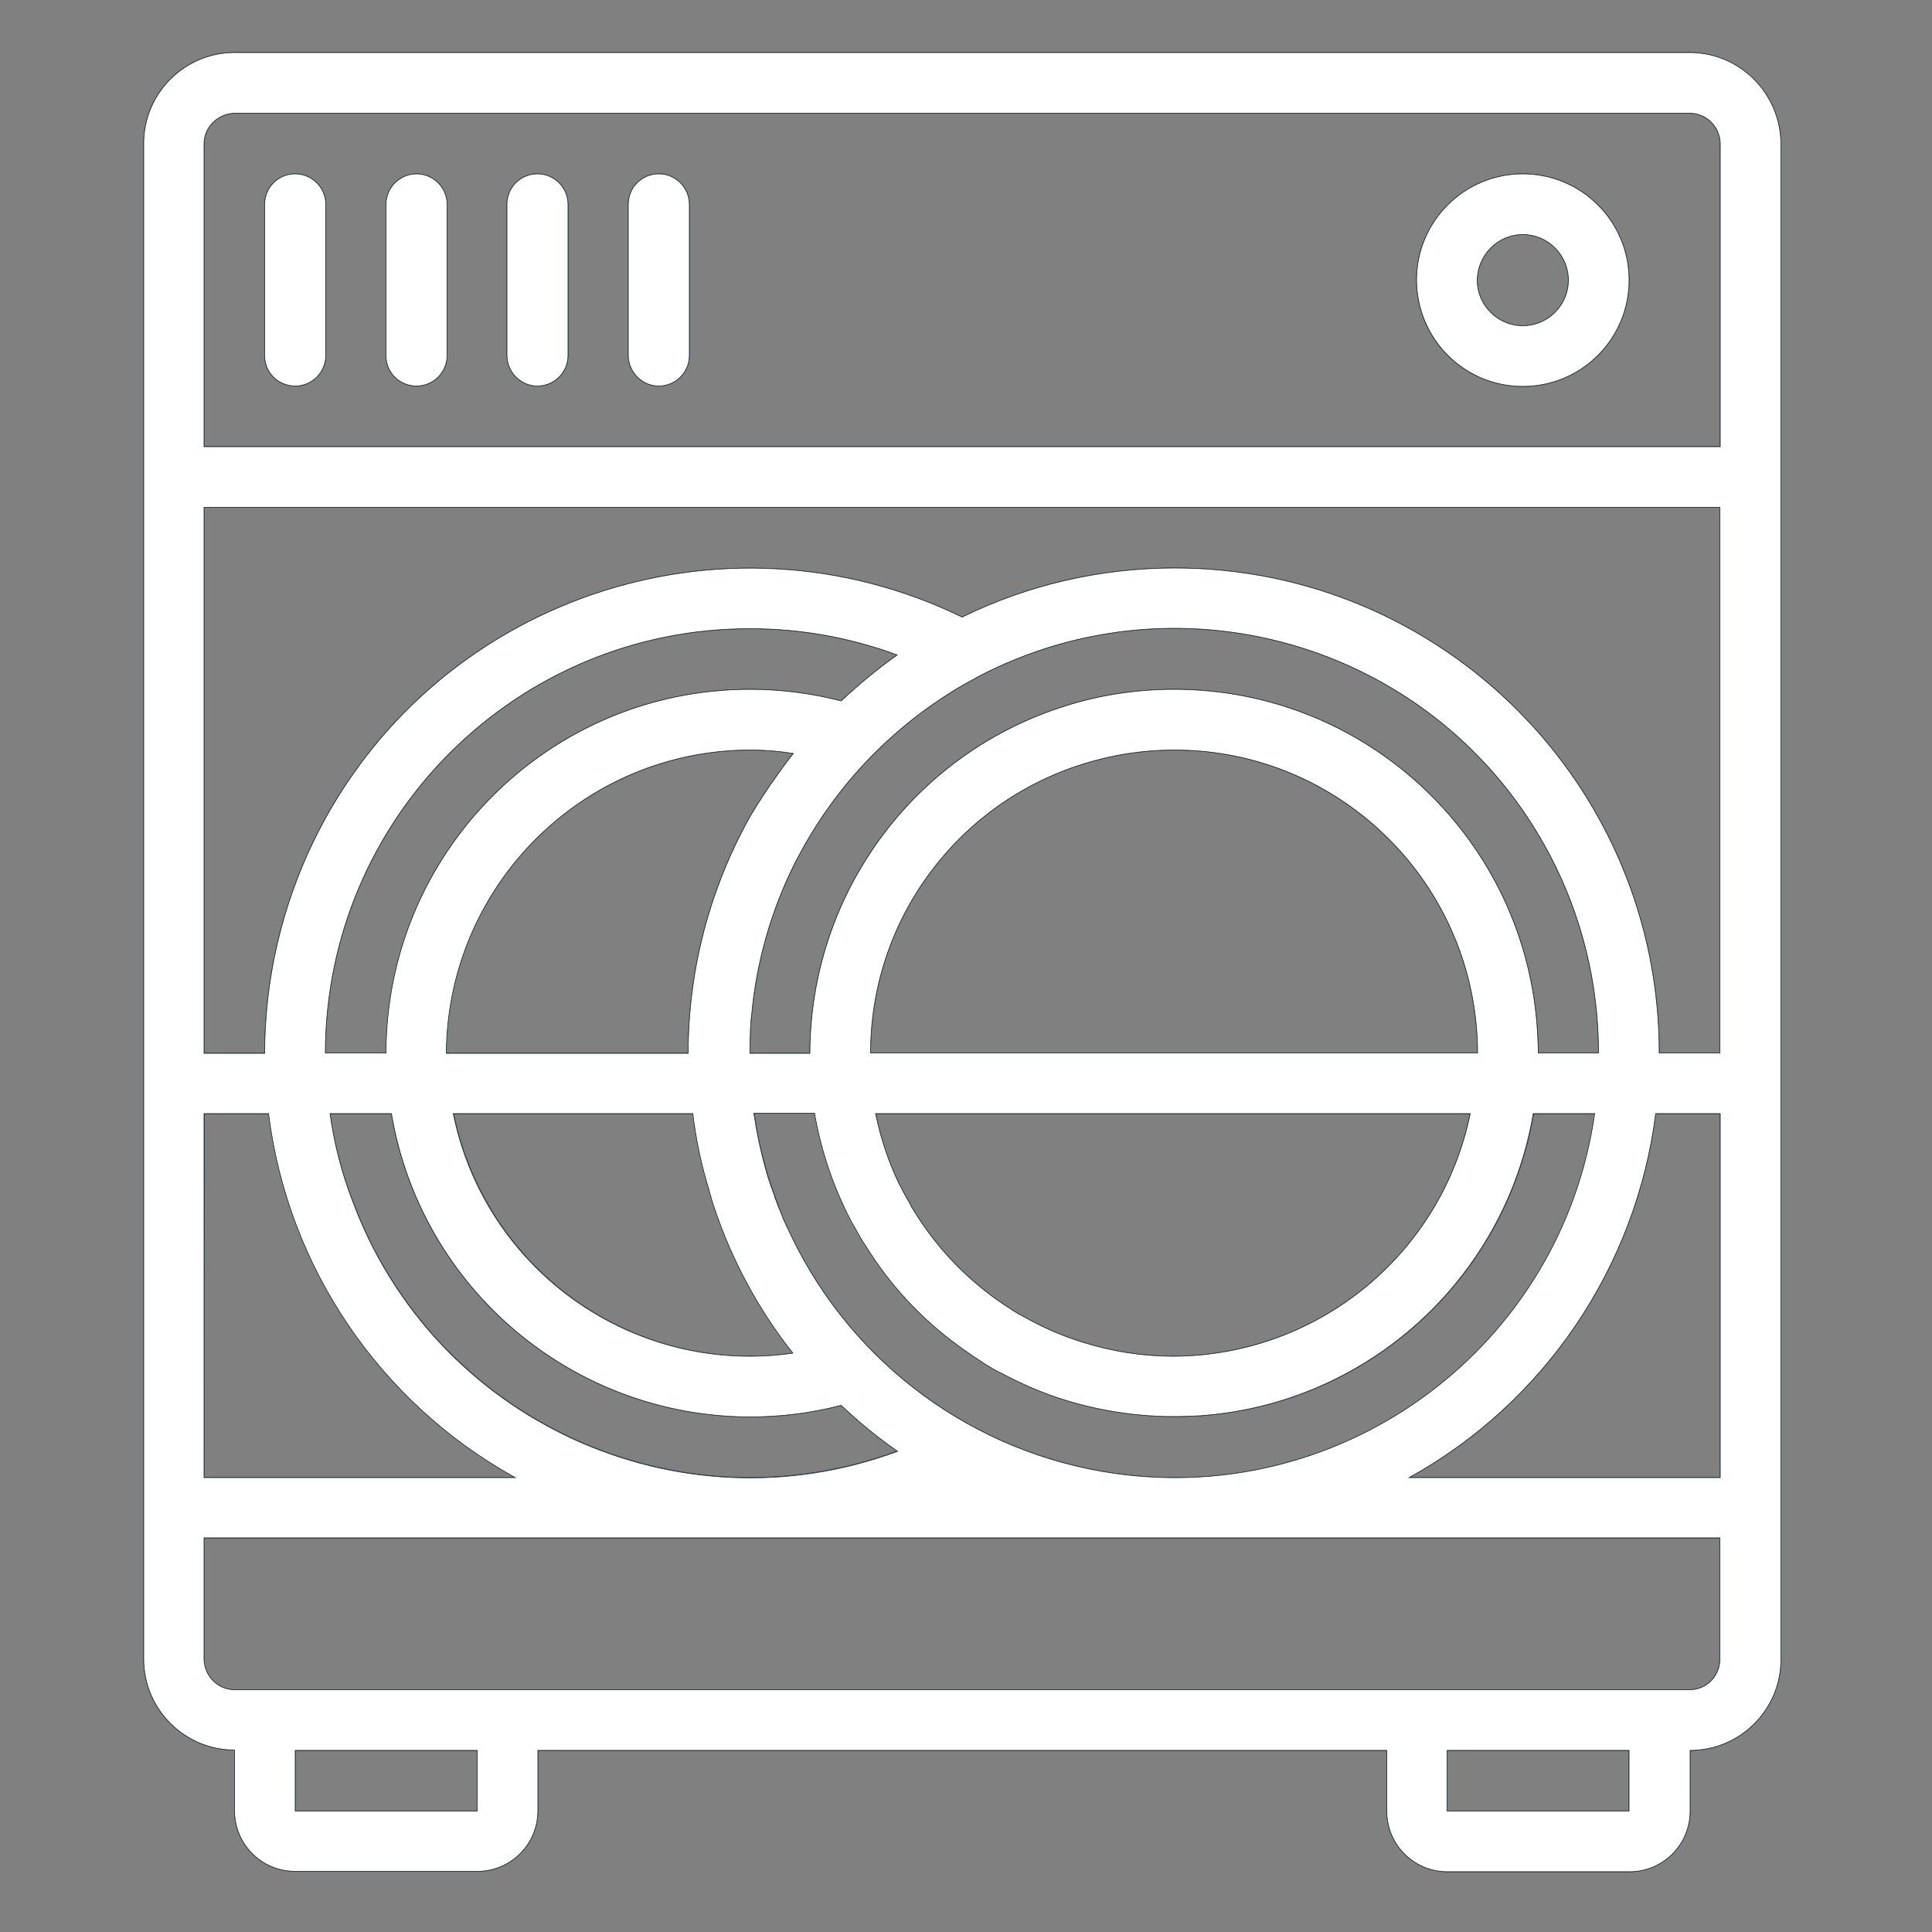 <?xml version="1.0" encoding="utf-8"?>
<!-- Generator: Adobe Illustrator 27.9.0, SVG Export Plug-In . SVG Version: 6.00 Build 0)  -->
<svg version="1.1" id="Layer_1" xmlns="http://www.w3.org/2000/svg" xmlns:xlink="http://www.w3.org/1999/xlink" x="0px" y="0px"
	 viewBox="0 0 500 500" style="enable-background:new 0 0 500 500;" xml:space="preserve">
<rect x="0" y="0" width="500" height="500" fill="#808080" stroke="none"/>
<style type="text/css">
	.st0{fill:#FFFFFF;}
	.st1{fill:none;stroke:#1F2E35;stroke-width:0.173;}
	.st2{fill:none;stroke:#1F2E35;stroke-width:0.173;stroke-miterlimit:10;}
</style>
<g>
	<path class="st0" d="M437.3,13.6H60.7c-13,0-23.5,10.6-23.5,23.5v392.3c0,13,10.6,23.5,23.5,23.5v15.7c0,8.7,7,15.7,15.7,15.7h47.1
		c8.7,0,15.7-7,15.7-15.7V453h219.7v15.7c0,8.7,7,15.7,15.7,15.7h47.1c8.7,0,15.7-7,15.7-15.7V453c13,0,23.5-10.6,23.5-23.5V37.2
		C460.8,24.2,450.3,13.7,437.3,13.6 M445.1,272.5h-15.7c0-69.3-56.1-125.5-125.4-125.5c-19,0-37.9,4.3-55,12.7
		c-62.3-30.3-137.5-4.4-167.8,57.9c-8.3,17.1-12.7,35.9-12.7,55H52.8V131.3h392.3V272.5z M280.3,347.4c-4.8-1.5-9.4-3.4-13.8-5.8
		l-1.1-0.6c-0.6-0.3-1.1-0.6-1.7-0.9c-0.8-0.5-1.7-1-2.5-1.6l-0.5-0.3c-8.3-5.4-15.6-12.4-21.3-20.5l-0.7-1
		c-0.4-0.6-0.8-1.2-1.2-1.8c-0.4-0.6-0.8-1.3-1.2-1.9c-0.3-0.4-0.5-0.8-0.7-1.3c-0.4-0.7-0.8-1.4-1.2-2.1c-0.3-0.5-0.6-1.1-0.9-1.7
		c-0.3-0.6-0.5-1-0.8-1.5c-2.8-5.8-4.8-11.9-6.1-18.2h153.9c-7.5,36.5-39.6,62.7-76.9,62.8C295.9,351,288,349.8,280.3,347.4
		 M382.4,272.5H225.3c0-34.3,22.3-64.6,55.1-74.8c7.6-2.4,15.6-3.6,23.5-3.6C347.2,194.1,382.3,229.2,382.4,272.5 M398.1,272.5
		c0-1.8-0.1-3.6-0.2-5.4c-2.9-49.8-44.1-88.7-94-88.7c-9.6,0-19.1,1.4-28.2,4.3c-39.3,12.3-66,48.7-66.1,89.9h-15.5
		c0-1.8,0-3.5,0.1-5.3l0-0.7c0-0.5,0.1-1.1,0.1-1.6c0-0.6,0.1-0.9,0.1-1.4l0.1-0.7c1.2-13.7,5-27.1,11.2-39.5
		c0.1-0.2,0.2-0.4,0.3-0.6c0.2-0.3,0.3-0.6,0.5-0.9c9.2-17.6,23-32.4,39.9-42.9l1.1-0.7c0.2-0.1,0.5-0.3,0.7-0.4
		c1.5-0.9,3-1.7,4.5-2.5l0.1-0.1c53.7-28.3,120.1-7.7,148.3,46c8.3,15.8,12.6,33.3,12.6,51.2H398.1z M217.7,181.4
		c-7.7-2-15.7-3-23.6-3c-52,0-94.1,42.1-94.1,94.1H84.2c0.1-60.7,49.3-109.9,110-109.8c13,0,25.8,2.3,38,6.8
		C227.1,173.1,222.3,177.1,217.7,181.4 M194.1,194.1c3.8,0,7.5,0.3,11.2,0.9c-1.9,2.4-3.7,4.9-5.4,7.4l-0.2,0.2
		c-0.5,0.7-0.9,1.4-1.4,2.1l-0.4,0.6c-0.4,0.6-0.7,1.1-1.1,1.7c-0.2,0.3-0.4,0.6-0.6,0.9c-0.3,0.4-0.5,0.9-0.8,1.3
		c-0.2,0.4-0.5,0.8-0.8,1.3c-0.1,0.2-0.2,0.3-0.3,0.5c-10.6,18.8-16.2,40-16.2,61.6h-62.7C115.8,229.3,150.8,194.2,194.1,194.1
		 M179.4,288.2c0.8,6.7,2.2,13.3,4.2,19.8l0.1,0.4c0.2,0.7,0.4,1.4,0.6,2.1l0.3,1l0.5,1.5c4.6,13.5,11.4,26.1,20.2,37.2
		c-3.6,0.5-7.3,0.8-10.9,0.8c-37.3,0.1-69.5-26.2-77-62.8L179.4,288.2z M52.9,288.2h16.7c5,39.8,28.7,74.7,63.8,94.2H52.8
		L52.9,288.2z M85.4,288.2h15.9c7.7,45.3,46.9,78.4,92.8,78.5c7.9,0,15.9-1,23.6-3c4.6,4.3,9.4,8.3,14.6,11.8
		c-56.9,21.1-120.1-8-141.1-64.9C88.4,303.4,86.5,295.9,85.4,288.2 M204.9,320.1L204.9,320.1c-0.4-0.8-0.7-1.5-1.1-2.3
		c-0.1-0.1-0.1-0.2-0.2-0.4c-0.3-0.7-0.6-1.3-0.9-2c-0.1-0.2-0.2-0.4-0.2-0.6c-0.3-0.6-0.5-1.3-0.8-1.9c-0.1-0.2-0.2-0.4-0.2-0.7
		c-0.2-0.6-0.5-1.3-0.7-1.9c-0.1-0.2-0.2-0.4-0.2-0.6c-0.2-0.7-0.5-1.3-0.7-2c-0.1-0.2-0.1-0.3-0.2-0.5c-0.2-0.7-0.5-1.4-0.7-2.1
		l-0.1-0.3c-0.2-0.8-0.5-1.6-0.7-2.4c-1.3-4.7-2.4-9.5-3-14.3h15.7c1.7,9.8,4.9,19.2,9.5,28c0.3,0.6,0.7,1.2,1.1,1.9l0.2,0.4
		c0.7,1.2,1.4,2.5,2.2,3.7l0.1,0.1c6.3,10.3,14.6,19.2,24.4,26.3l1.1,0.8c0.8,0.5,1.6,1.1,2.3,1.6c0.8,0.5,1.7,1.1,2.6,1.7
		c0.3,0.2,0.6,0.4,0.9,0.6c1.1,0.7,2.2,1.3,3.3,1.9l0.3,0.1c5.4,2.9,11.1,5.4,17,7.2c8.8,2.7,17.9,4.1,27.1,4.2h1
		c2.2,0,4.4-0.1,6.6-0.2c43.3-3,79-35.4,86.3-78.2h15.9c-8.6,60-64.3,101.7-124.3,93.1C252.1,376.1,220.8,353.1,204.9,320.1
		 M428.5,288.2h16.7v94.2h-80.5C399.7,363,423.4,328,428.5,288.2 M60.7,29.3h376.6c4.3,0,7.8,3.5,7.9,7.8v78.5H52.8V37.2
		C52.8,32.9,56.4,29.4,60.7,29.3 M123.4,468.7H76.4V453h47.1V468.7z M374.5,453h47.1v15.7h-47.1V453z M437.3,437.3H60.7
		c-4.3,0-7.8-3.5-7.9-7.9v-31.4h392.3v31.4C445.1,433.8,441.6,437.3,437.3,437.3"/>
	<path class="st1" d="M437.3,13.6H60.7c-13,0-23.5,10.6-23.5,23.5v392.3c0,13,10.6,23.5,23.5,23.5v15.7c0,8.7,7,15.7,15.7,15.7h47.1
		c8.7,0,15.7-7,15.7-15.7V453h219.7v15.7c0,8.7,7,15.7,15.7,15.7h47.1c8.7,0,15.7-7,15.7-15.7V453c13,0,23.5-10.6,23.5-23.5V37.2
		C460.8,24.2,450.3,13.7,437.3,13.6 M445.1,272.5h-15.7c0-69.3-56.1-125.5-125.4-125.5c-19,0-37.9,4.3-55,12.7
		c-62.3-30.3-137.5-4.4-167.8,57.9c-8.3,17.1-12.7,35.9-12.7,55H52.8V131.3h392.3V272.5z M280.3,347.4c-4.8-1.5-9.4-3.4-13.8-5.8
		l-1.1-0.6c-0.6-0.3-1.1-0.6-1.7-0.9c-0.8-0.5-1.7-1-2.5-1.6l-0.5-0.3c-8.3-5.4-15.6-12.4-21.3-20.5l-0.7-1
		c-0.4-0.6-0.8-1.2-1.2-1.8c-0.4-0.6-0.8-1.3-1.2-1.9c-0.3-0.4-0.5-0.8-0.7-1.3c-0.4-0.7-0.8-1.4-1.2-2.1c-0.3-0.5-0.6-1.1-0.9-1.7
		c-0.3-0.6-0.5-1-0.8-1.5c-2.8-5.8-4.8-11.9-6.1-18.2h153.9c-7.5,36.5-39.6,62.7-76.9,62.8C295.9,351,288,349.8,280.3,347.4
		 M382.4,272.5H225.3c0-34.3,22.3-64.6,55.1-74.8c7.6-2.4,15.6-3.6,23.5-3.6C347.2,194.1,382.3,229.2,382.4,272.5 M398.1,272.5
		c0-1.8-0.1-3.6-0.2-5.4c-2.9-49.8-44.1-88.7-94-88.7c-9.6,0-19.1,1.4-28.2,4.3c-39.3,12.3-66,48.7-66.1,89.9h-15.5
		c0-1.8,0-3.5,0.1-5.3l0-0.7c0-0.5,0.1-1.1,0.1-1.6c0-0.6,0.1-0.9,0.1-1.4l0.1-0.7c1.2-13.7,5-27.1,11.2-39.5
		c0.1-0.2,0.2-0.4,0.3-0.6c0.2-0.3,0.3-0.6,0.5-0.9c9.2-17.6,23-32.4,39.9-42.9l1.1-0.7c0.2-0.1,0.5-0.3,0.7-0.4
		c1.5-0.9,3-1.7,4.5-2.5l0.1-0.1c53.7-28.3,120.1-7.7,148.3,46c8.3,15.8,12.6,33.3,12.6,51.2H398.1z M217.7,181.4
		c-7.7-2-15.7-3-23.6-3c-52,0-94.1,42.1-94.1,94.1H84.2c0.1-60.7,49.3-109.9,110-109.8c13,0,25.8,2.3,38,6.8
		C227.1,173.1,222.3,177.1,217.7,181.4 M194.1,194.1c3.8,0,7.5,0.3,11.2,0.9c-1.9,2.4-3.7,4.9-5.4,7.4l-0.2,0.2
		c-0.5,0.7-0.9,1.4-1.4,2.1l-0.4,0.6c-0.4,0.6-0.7,1.1-1.1,1.7c-0.2,0.3-0.4,0.6-0.6,0.9c-0.3,0.4-0.5,0.9-0.8,1.3
		c-0.2,0.4-0.5,0.8-0.8,1.3c-0.1,0.2-0.2,0.3-0.3,0.5c-10.6,18.8-16.2,40-16.2,61.6h-62.7C115.8,229.3,150.8,194.2,194.1,194.1
		 M179.4,288.2c0.8,6.7,2.2,13.3,4.2,19.8l0.1,0.4c0.2,0.7,0.4,1.4,0.6,2.1l0.3,1l0.5,1.5c4.6,13.5,11.4,26.1,20.2,37.2
		c-3.6,0.5-7.3,0.8-10.9,0.8c-37.3,0.1-69.5-26.2-77-62.8L179.4,288.2z M52.9,288.2h16.7c5,39.8,28.7,74.7,63.8,94.2H52.8
		L52.9,288.2z M85.4,288.2h15.9c7.7,45.3,46.9,78.4,92.8,78.5c7.9,0,15.9-1,23.6-3c4.6,4.3,9.4,8.3,14.6,11.8
		c-56.9,21.1-120.1-8-141.1-64.9C88.4,303.4,86.5,295.9,85.4,288.2 M204.9,320.1L204.9,320.1c-0.4-0.8-0.7-1.5-1.1-2.3
		c-0.1-0.1-0.1-0.2-0.2-0.4c-0.3-0.7-0.6-1.3-0.9-2c-0.1-0.2-0.2-0.4-0.2-0.6c-0.3-0.6-0.5-1.3-0.8-1.9c-0.1-0.2-0.2-0.4-0.2-0.7
		c-0.2-0.6-0.5-1.3-0.7-1.9c-0.1-0.2-0.2-0.4-0.2-0.6c-0.2-0.7-0.5-1.3-0.7-2c-0.1-0.2-0.1-0.3-0.2-0.5c-0.2-0.7-0.5-1.4-0.7-2.1
		l-0.1-0.3c-0.2-0.8-0.5-1.6-0.7-2.4c-1.3-4.7-2.4-9.5-3-14.3h15.7c1.7,9.8,4.9,19.2,9.5,28c0.3,0.6,0.7,1.2,1.1,1.9l0.2,0.4
		c0.7,1.2,1.4,2.5,2.2,3.7l0.1,0.1c6.3,10.3,14.6,19.2,24.4,26.3l1.1,0.8c0.8,0.5,1.6,1.1,2.3,1.6c0.8,0.5,1.7,1.1,2.6,1.7
		c0.3,0.2,0.6,0.4,0.9,0.6c1.1,0.7,2.2,1.3,3.3,1.9l0.3,0.1c5.4,2.9,11.1,5.4,17,7.2c8.8,2.7,17.9,4.1,27.1,4.2h1
		c2.2,0,4.4-0.1,6.6-0.2c43.3-3,79-35.4,86.3-78.2h15.9c-8.6,60-64.3,101.7-124.3,93.1C252.1,376.1,220.8,353.1,204.9,320.1
		 M428.5,288.2h16.7v94.2h-80.5C399.7,363,423.4,328,428.5,288.2 M60.7,29.3h376.6c4.3,0,7.8,3.5,7.9,7.8v78.5H52.8V37.2
		C52.8,32.9,56.4,29.4,60.7,29.3 M123.4,468.7H76.4V453h47.1V468.7z M374.5,453h47.1v15.7h-47.1V453z M437.3,437.3H60.7
		c-4.3,0-7.8-3.5-7.9-7.9v-31.4h392.3v31.4C445.1,433.8,441.6,437.3,437.3,437.3z"/>
	<path class="st0" d="M437.3,13.6H60.7c-13,0-23.5,10.6-23.5,23.5v392.3c0,13,10.6,23.5,23.5,23.5v15.7c0,8.7,7,15.7,15.7,15.7h47.1
		c8.7,0,15.7-7,15.7-15.7V453h219.7v15.7c0,8.7,7,15.7,15.7,15.7h47.1c8.7,0,15.7-7,15.7-15.7V453c13,0,23.5-10.6,23.5-23.5V37.2
		C460.8,24.2,450.3,13.6,437.3,13.6L437.3,13.6z M445.1,272.5h-15.7c0-69.3-56.1-125.5-125.4-125.5c-19,0-37.9,4.3-55,12.7
		c-62.3-30.3-137.5-4.4-167.8,57.9c-8.3,17.1-12.7,35.9-12.7,55H52.8V131.3h392.3V272.5z M280.3,347.4c-4.8-1.5-9.4-3.4-13.8-5.8
		l-1.1-0.6c-0.6-0.3-1.1-0.6-1.7-0.9c-0.8-0.5-1.7-1-2.5-1.6l-0.5-0.3c-8.3-5.4-15.6-12.4-21.3-20.5l-0.7-1
		c-0.4-0.6-0.8-1.2-1.2-1.8c-0.4-0.6-0.8-1.3-1.2-1.9c-0.3-0.4-0.5-0.8-0.7-1.3c-0.4-0.7-0.8-1.4-1.2-2.1c-0.3-0.5-0.6-1.1-0.9-1.7
		c-0.3-0.6-0.5-1-0.8-1.5c-2.8-5.8-4.8-11.9-6.1-18.2h153.9c-7.5,36.5-39.6,62.7-76.9,62.8C295.9,351,288,349.8,280.3,347.4
		L280.3,347.4z M382.4,272.5H225.3c0-34.3,22.3-64.6,55.1-74.8c7.6-2.4,15.6-3.6,23.5-3.6C347.2,194.1,382.3,229.2,382.4,272.5
		 M398.1,272.5c0-1.8-0.1-3.6-0.2-5.4c-2.9-49.8-44.1-88.7-94-88.7c-9.6,0-19.1,1.4-28.2,4.3c-39.3,12.3-66,48.7-66.1,89.9h-15.5
		c0-1.8,0-3.5,0.1-5.3l0-0.7c0-0.5,0.1-1.1,0.1-1.6c0-0.6,0.1-0.9,0.1-1.4l0.1-0.7c1.2-13.7,5-27.1,11.2-39.5
		c0.1-0.2,0.2-0.4,0.3-0.6c0.2-0.3,0.3-0.6,0.5-0.9c9.2-17.6,23-32.4,39.9-42.9l1.1-0.7c0.2-0.1,0.5-0.3,0.7-0.4
		c1.5-0.9,3-1.7,4.5-2.5l0.1-0.1c53.7-28.3,120.1-7.7,148.3,46c8.3,15.8,12.6,33.3,12.6,51.2H398.1z M217.7,181.4
		c-7.7-2-15.7-3-23.6-3c-52,0-94.1,42.1-94.2,94.1H84.2c0.1-60.7,49.3-109.9,110-109.8c13,0,25.8,2.3,38,6.8
		C227.1,173.1,222.3,177.1,217.7,181.4L217.7,181.4z M194.1,194.1c3.8,0,7.5,0.3,11.2,0.9c-1.9,2.4-3.7,4.9-5.4,7.4l-0.2,0.2
		c-0.5,0.7-0.9,1.4-1.4,2.1l-0.4,0.6c-0.4,0.6-0.7,1.1-1.1,1.7c-0.2,0.3-0.4,0.6-0.6,0.9c-0.3,0.4-0.5,0.9-0.8,1.3
		c-0.2,0.4-0.5,0.9-0.8,1.3c-0.1,0.2-0.2,0.3-0.3,0.5c-10.6,18.8-16.2,40-16.2,61.6h-62.6C115.8,229.3,150.8,194.2,194.1,194.1
		L194.1,194.1z M179.3,288.2c0.8,6.7,2.2,13.3,4.2,19.8l0.1,0.4c0.2,0.7,0.4,1.4,0.6,2.1l0.3,1l0.5,1.5
		c4.6,13.5,11.4,26.1,20.2,37.2c-3.6,0.5-7.3,0.8-10.9,0.8c-37.3,0.1-69.6-26.2-77-62.8L179.3,288.2z M52.8,288.2h16.7
		c5,39.8,28.7,74.7,63.8,94.2H52.8V288.2z M85.4,288.2h15.9c7.7,45.3,46.9,78.4,92.8,78.5c8,0,15.9-1,23.6-3
		c4.5,4.3,9.4,8.3,14.6,11.9c-56.9,21.1-120.1-8-141.1-64.9C88.4,303.5,86.5,295.9,85.4,288.2L85.4,288.2z M204.9,320.1L204.9,320.1
		c-0.4-0.8-0.7-1.5-1.1-2.3c-0.1-0.1-0.1-0.2-0.2-0.4c-0.3-0.7-0.6-1.3-0.9-2c-0.1-0.2-0.2-0.4-0.2-0.6c-0.3-0.6-0.5-1.3-0.8-1.9
		c-0.1-0.2-0.2-0.4-0.3-0.7c-0.2-0.6-0.5-1.3-0.7-1.9c-0.1-0.2-0.2-0.4-0.2-0.6c-0.2-0.7-0.5-1.3-0.7-2c-0.1-0.2-0.1-0.3-0.2-0.5
		c-0.2-0.7-0.5-1.4-0.7-2.1l-0.1-0.3c-0.2-0.8-0.5-1.6-0.7-2.4c-1.3-4.7-2.3-9.5-3-14.3h15.7c1.7,9.8,4.9,19.2,9.5,28
		c0.3,0.6,0.7,1.2,1.1,1.9l0.2,0.4c0.7,1.2,1.4,2.5,2.2,3.7l0.1,0.1c6.3,10.3,14.6,19.2,24.4,26.3l1.1,0.8c0.8,0.5,1.6,1.1,2.3,1.6
		c0.8,0.5,1.7,1.1,2.6,1.7c0.3,0.2,0.6,0.4,0.9,0.6c1.1,0.7,2.2,1.3,3.3,1.9l0.3,0.1c5.4,2.9,11.1,5.4,17,7.2
		c8.8,2.7,17.9,4.1,27.1,4.2h1c2.2,0,4.4-0.1,6.6-0.2c43.3-3,79-35.4,86.3-78.2h15.9c-8.6,60-64.3,101.7-124.3,93.1
		C252.1,376.1,220.8,353.1,204.9,320.1L204.9,320.1z M428.5,288.2h16.7v94.2h-80.5C399.7,363,423.4,328,428.5,288.2 M60.7,29.3
		h376.6c4.3,0,7.8,3.5,7.9,7.8v78.5H52.8V37.2C52.8,32.9,56.4,29.4,60.7,29.3z M123.4,468.7H76.4V453h47.1V468.7z M374.5,453h47.1
		v15.7h-47.1V453z M437.3,437.3H60.7c-4.3,0-7.8-3.5-7.9-7.9v-31.4h392.3v31.4C445.1,433.8,441.6,437.3,437.3,437.3"/>
	<path class="st2" d="M437.3,13.6H60.7c-13,0-23.5,10.6-23.5,23.5v392.3c0,13,10.6,23.5,23.5,23.5v15.7c0,8.7,7,15.7,15.7,15.7h47.1
		c8.7,0,15.7-7,15.7-15.7V453h219.7v15.7c0,8.7,7,15.7,15.7,15.7h47.1c8.7,0,15.7-7,15.7-15.7V453c13,0,23.5-10.6,23.5-23.5V37.2
		C460.8,24.2,450.3,13.6,437.3,13.6L437.3,13.6z M445.1,272.5h-15.7c0-69.3-56.1-125.5-125.4-125.5c-19,0-37.9,4.3-55,12.7
		c-62.3-30.3-137.5-4.4-167.8,57.9c-8.3,17.1-12.7,35.9-12.7,55H52.8V131.3h392.3V272.5z M280.3,347.4c-4.8-1.5-9.4-3.4-13.8-5.8
		l-1.1-0.6c-0.6-0.3-1.1-0.6-1.7-0.9c-0.8-0.5-1.7-1-2.5-1.6l-0.5-0.3c-8.3-5.4-15.6-12.4-21.3-20.5l-0.7-1
		c-0.4-0.6-0.8-1.2-1.2-1.8c-0.4-0.6-0.8-1.3-1.2-1.9c-0.3-0.4-0.5-0.8-0.7-1.3c-0.4-0.7-0.8-1.4-1.2-2.1c-0.3-0.5-0.6-1.1-0.9-1.7
		c-0.3-0.6-0.5-1-0.8-1.5c-2.8-5.8-4.8-11.9-6.1-18.2h153.9c-7.5,36.5-39.6,62.7-76.9,62.8C295.9,351,288,349.8,280.3,347.4
		L280.3,347.4z M382.4,272.5H225.3c0-34.3,22.3-64.6,55.1-74.8c7.6-2.4,15.6-3.6,23.5-3.6C347.2,194.1,382.3,229.2,382.4,272.5z
		 M398.1,272.5c0-1.8-0.1-3.6-0.2-5.4c-2.9-49.8-44.1-88.7-94-88.7c-9.6,0-19.1,1.4-28.2,4.3c-39.3,12.3-66,48.7-66.1,89.9h-15.5
		c0-1.8,0-3.5,0.1-5.3l0-0.7c0-0.5,0.1-1.1,0.1-1.6c0-0.6,0.1-0.9,0.1-1.4l0.1-0.7c1.2-13.7,5-27.1,11.2-39.5
		c0.1-0.2,0.2-0.4,0.3-0.6c0.2-0.3,0.3-0.6,0.5-0.9c9.2-17.6,23-32.4,39.9-42.9l1.1-0.7c0.2-0.1,0.5-0.3,0.7-0.4
		c1.5-0.9,3-1.7,4.5-2.5l0.1-0.1c53.7-28.3,120.1-7.7,148.3,46c8.3,15.8,12.6,33.3,12.6,51.2H398.1z M217.7,181.4
		c-7.7-2-15.7-3-23.6-3c-52,0-94.1,42.1-94.2,94.1H84.2c0.1-60.7,49.3-109.9,110-109.8c13,0,25.8,2.3,38,6.8
		C227.1,173.1,222.3,177.1,217.7,181.4L217.7,181.4z M194.1,194.1c3.8,0,7.5,0.3,11.2,0.9c-1.9,2.4-3.7,4.9-5.4,7.4l-0.2,0.2
		c-0.5,0.7-0.9,1.4-1.4,2.1l-0.4,0.6c-0.4,0.6-0.7,1.1-1.1,1.7c-0.2,0.3-0.4,0.6-0.6,0.9c-0.3,0.4-0.5,0.9-0.8,1.3
		c-0.2,0.4-0.5,0.9-0.8,1.3c-0.1,0.2-0.2,0.3-0.3,0.5c-10.6,18.8-16.2,40-16.2,61.6h-62.6C115.8,229.3,150.8,194.2,194.1,194.1
		L194.1,194.1z M179.3,288.2c0.8,6.7,2.2,13.3,4.2,19.8l0.1,0.4c0.2,0.7,0.4,1.4,0.6,2.1l0.3,1l0.5,1.5
		c4.6,13.5,11.4,26.1,20.2,37.2c-3.6,0.5-7.3,0.8-10.9,0.8c-37.3,0.1-69.6-26.2-77-62.8L179.3,288.2z M52.8,288.2h16.7
		c5,39.8,28.7,74.7,63.8,94.2H52.8V288.2z M85.4,288.2h15.9c7.7,45.3,46.9,78.4,92.8,78.5c8,0,15.9-1,23.6-3
		c4.5,4.3,9.4,8.3,14.6,11.9c-56.9,21.1-120.1-8-141.1-64.9C88.4,303.5,86.5,295.9,85.4,288.2L85.4,288.2z M204.9,320.1L204.9,320.1
		c-0.4-0.8-0.7-1.5-1.1-2.3c-0.1-0.1-0.1-0.2-0.2-0.4c-0.3-0.7-0.6-1.3-0.9-2c-0.1-0.2-0.2-0.4-0.2-0.6c-0.3-0.6-0.5-1.3-0.8-1.9
		c-0.1-0.2-0.2-0.4-0.3-0.7c-0.2-0.6-0.5-1.3-0.7-1.9c-0.1-0.2-0.2-0.4-0.2-0.6c-0.2-0.7-0.5-1.3-0.7-2c-0.1-0.2-0.1-0.3-0.2-0.5
		c-0.2-0.7-0.5-1.4-0.7-2.1l-0.1-0.3c-0.2-0.8-0.5-1.6-0.7-2.4c-1.3-4.7-2.3-9.5-3-14.3h15.7c1.7,9.8,4.9,19.2,9.5,28
		c0.3,0.6,0.7,1.2,1.1,1.9l0.2,0.4c0.7,1.2,1.4,2.5,2.2,3.7l0.1,0.1c6.3,10.3,14.6,19.2,24.4,26.3l1.1,0.8c0.8,0.5,1.6,1.1,2.3,1.6
		c0.8,0.5,1.7,1.1,2.6,1.7c0.3,0.2,0.6,0.4,0.9,0.6c1.1,0.7,2.2,1.3,3.3,1.9l0.3,0.1c5.4,2.9,11.1,5.4,17,7.2
		c8.8,2.7,17.9,4.1,27.1,4.2h1c2.2,0,4.4-0.1,6.6-0.2c43.3-3,79-35.4,86.3-78.2h15.9c-8.6,60-64.3,101.7-124.3,93.1
		C252.1,376.1,220.8,353.1,204.9,320.1L204.9,320.1z M428.5,288.2h16.7v94.2h-80.5C399.7,363,423.4,328,428.5,288.2z M60.7,29.3
		h376.6c4.3,0,7.8,3.5,7.9,7.8v78.5H52.8V37.2C52.8,32.9,56.4,29.4,60.7,29.3z M123.4,468.7H76.4V453h47.1V468.7z M374.5,453h47.1
		v15.7h-47.1V453z M437.3,437.3H60.7c-4.3,0-7.8-3.5-7.9-7.9v-31.4h392.3v31.4C445.1,433.8,441.6,437.3,437.3,437.3z"/>
	<path class="st0" d="M394.1,100c15.2,0,27.5-12.3,27.5-27.5c0-15.2-12.3-27.5-27.5-27.5c-15.2,0-27.5,12.3-27.5,27.5
		C366.6,87.7,378.9,100,394.1,100L394.1,100z M394.1,60.7c6.5,0,11.8,5.3,11.8,11.8c0,6.5-5.3,11.8-11.8,11.8
		c-6.5,0-11.8-5.3-11.8-11.8v0C382.4,66,387.6,60.7,394.1,60.7"/>
	<path class="st1" d="M394.1,100c15.2,0,27.5-12.3,27.5-27.5c0-15.2-12.3-27.5-27.5-27.5c-15.2,0-27.5,12.3-27.5,27.5
		C366.6,87.7,378.9,100,394.1,100L394.1,100 M394.1,60.7c6.5,0,11.8,5.3,11.8,11.8c0,6.5-5.3,11.8-11.8,11.8
		c-6.5,0-11.8-5.3-11.8-11.8v0C382.4,66,387.6,60.7,394.1,60.7z"/>
	<path class="st0" d="M394.1,100c15.2,0,27.5-12.3,27.5-27.5c0-15.2-12.3-27.5-27.5-27.5c-15.2,0-27.5,12.3-27.5,27.5
		C366.7,87.7,378.9,100,394.1,100L394.1,100z M394.1,60.7c6.5,0,11.8,5.3,11.8,11.8c0,6.5-5.3,11.8-11.8,11.8
		c-6.5,0-11.8-5.3-11.8-11.8v0C382.4,66,387.6,60.7,394.1,60.7"/>
	<path class="st2" d="M394.1,100c15.2,0,27.5-12.3,27.5-27.5c0-15.2-12.3-27.5-27.5-27.5c-15.2,0-27.5,12.3-27.5,27.5
		C366.7,87.7,378.9,100,394.1,100L394.1,100z M394.1,60.7c6.5,0,11.8,5.3,11.8,11.8c0,6.5-5.3,11.8-11.8,11.8
		c-6.5,0-11.8-5.3-11.8-11.8v0C382.4,66,387.6,60.7,394.1,60.7z"/>
	<path class="st0" d="M76.4,99.9c4.3,0,7.9-3.5,7.9-7.9V52.9c0-4.3-3.5-7.9-7.9-7.9s-7.9,3.5-7.9,7.9v39.2
		C68.5,96.4,72,99.9,76.4,99.9"/>
	<path class="st1" d="M76.4,99.9c4.3,0,7.9-3.5,7.9-7.9V52.9c0-4.3-3.5-7.9-7.9-7.9s-7.9,3.5-7.9,7.9v39.2
		C68.5,96.4,72,99.9,76.4,99.9"/>
	<path class="st0" d="M76.4,99.9c4.3,0,7.9-3.5,7.9-7.9V52.9c0-4.3-3.5-7.9-7.9-7.9s-7.9,3.5-7.9,7.9v39.2
		C68.5,96.4,72,99.9,76.4,99.9"/>
	<path class="st2" d="M76.4,99.9c4.3,0,7.9-3.5,7.9-7.9V52.9c0-4.3-3.5-7.9-7.9-7.9s-7.9,3.5-7.9,7.9v39.2
		C68.5,96.4,72,99.9,76.4,99.9z"/>
	<path class="st0" d="M107.8,99.9c4.3,0,7.9-3.5,7.9-7.9V52.9c0-4.3-3.5-7.9-7.9-7.9c-4.3,0-7.9,3.5-7.9,7.9v39.2
		C99.9,96.4,103.4,99.9,107.8,99.9"/>
	<path class="st1" d="M107.8,99.9c4.3,0,7.9-3.5,7.9-7.9V52.9c0-4.3-3.5-7.9-7.9-7.9c-4.3,0-7.9,3.5-7.9,7.9v39.2
		C99.9,96.4,103.4,99.9,107.8,99.9"/>
	<path class="st0" d="M107.8,99.9c4.3,0,7.9-3.5,7.9-7.9V52.9c0-4.3-3.5-7.9-7.9-7.9c-4.3,0-7.9,3.5-7.9,7.9v39.2
		C99.9,96.4,103.4,99.9,107.8,99.9"/>
	<path class="st2" d="M107.8,99.9c4.3,0,7.9-3.5,7.9-7.9V52.9c0-4.3-3.5-7.9-7.9-7.9c-4.3,0-7.9,3.5-7.9,7.9v39.2
		C99.9,96.4,103.4,99.9,107.8,99.9z"/>
	<path class="st0" d="M139.1,99.9c4.3,0,7.9-3.5,7.9-7.9V52.9c0-4.3-3.5-7.9-7.9-7.9s-7.9,3.5-7.9,7.9v39.2
		C131.3,96.4,134.8,99.9,139.1,99.9"/>
	<path class="st1" d="M139.1,99.9c4.3,0,7.9-3.5,7.9-7.9V52.9c0-4.3-3.5-7.9-7.9-7.9s-7.9,3.5-7.9,7.9v39.2
		C131.3,96.4,134.8,99.9,139.1,99.9"/>
	<path class="st0" d="M139.1,99.9c4.3,0,7.9-3.5,7.9-7.9V52.9c0-4.3-3.5-7.9-7.9-7.9s-7.9,3.5-7.9,7.9v39.2
		C131.3,96.4,134.8,99.9,139.1,99.9"/>
	<path class="st2" d="M139.1,99.9c4.3,0,7.9-3.5,7.9-7.9V52.9c0-4.3-3.5-7.9-7.9-7.9s-7.9,3.5-7.9,7.9v39.2
		C131.3,96.4,134.8,99.9,139.1,99.9z"/>
	<path class="st0" d="M170.5,99.9c4.3,0,7.9-3.5,7.9-7.9V52.9c0-4.3-3.5-7.9-7.9-7.9s-7.9,3.5-7.9,7.9v39.2
		C162.7,96.4,166.2,99.9,170.5,99.9"/>
	<path class="st1" d="M170.5,99.9c4.3,0,7.9-3.5,7.9-7.9V52.9c0-4.3-3.5-7.9-7.9-7.9s-7.9,3.5-7.9,7.9v39.2
		C162.7,96.4,166.2,99.9,170.5,99.9"/>
	<path class="st0" d="M170.5,99.9c4.3,0,7.9-3.5,7.9-7.9V52.9c0-4.3-3.5-7.9-7.9-7.9s-7.9,3.5-7.9,7.9v39.2
		C162.7,96.4,166.2,99.9,170.5,99.9"/>
	<path class="st2" d="M170.5,99.9c4.3,0,7.9-3.5,7.9-7.9V52.9c0-4.3-3.5-7.9-7.9-7.9s-7.9,3.5-7.9,7.9v39.2
		C162.7,96.4,166.2,99.9,170.5,99.9z"/>
</g>
</svg>
